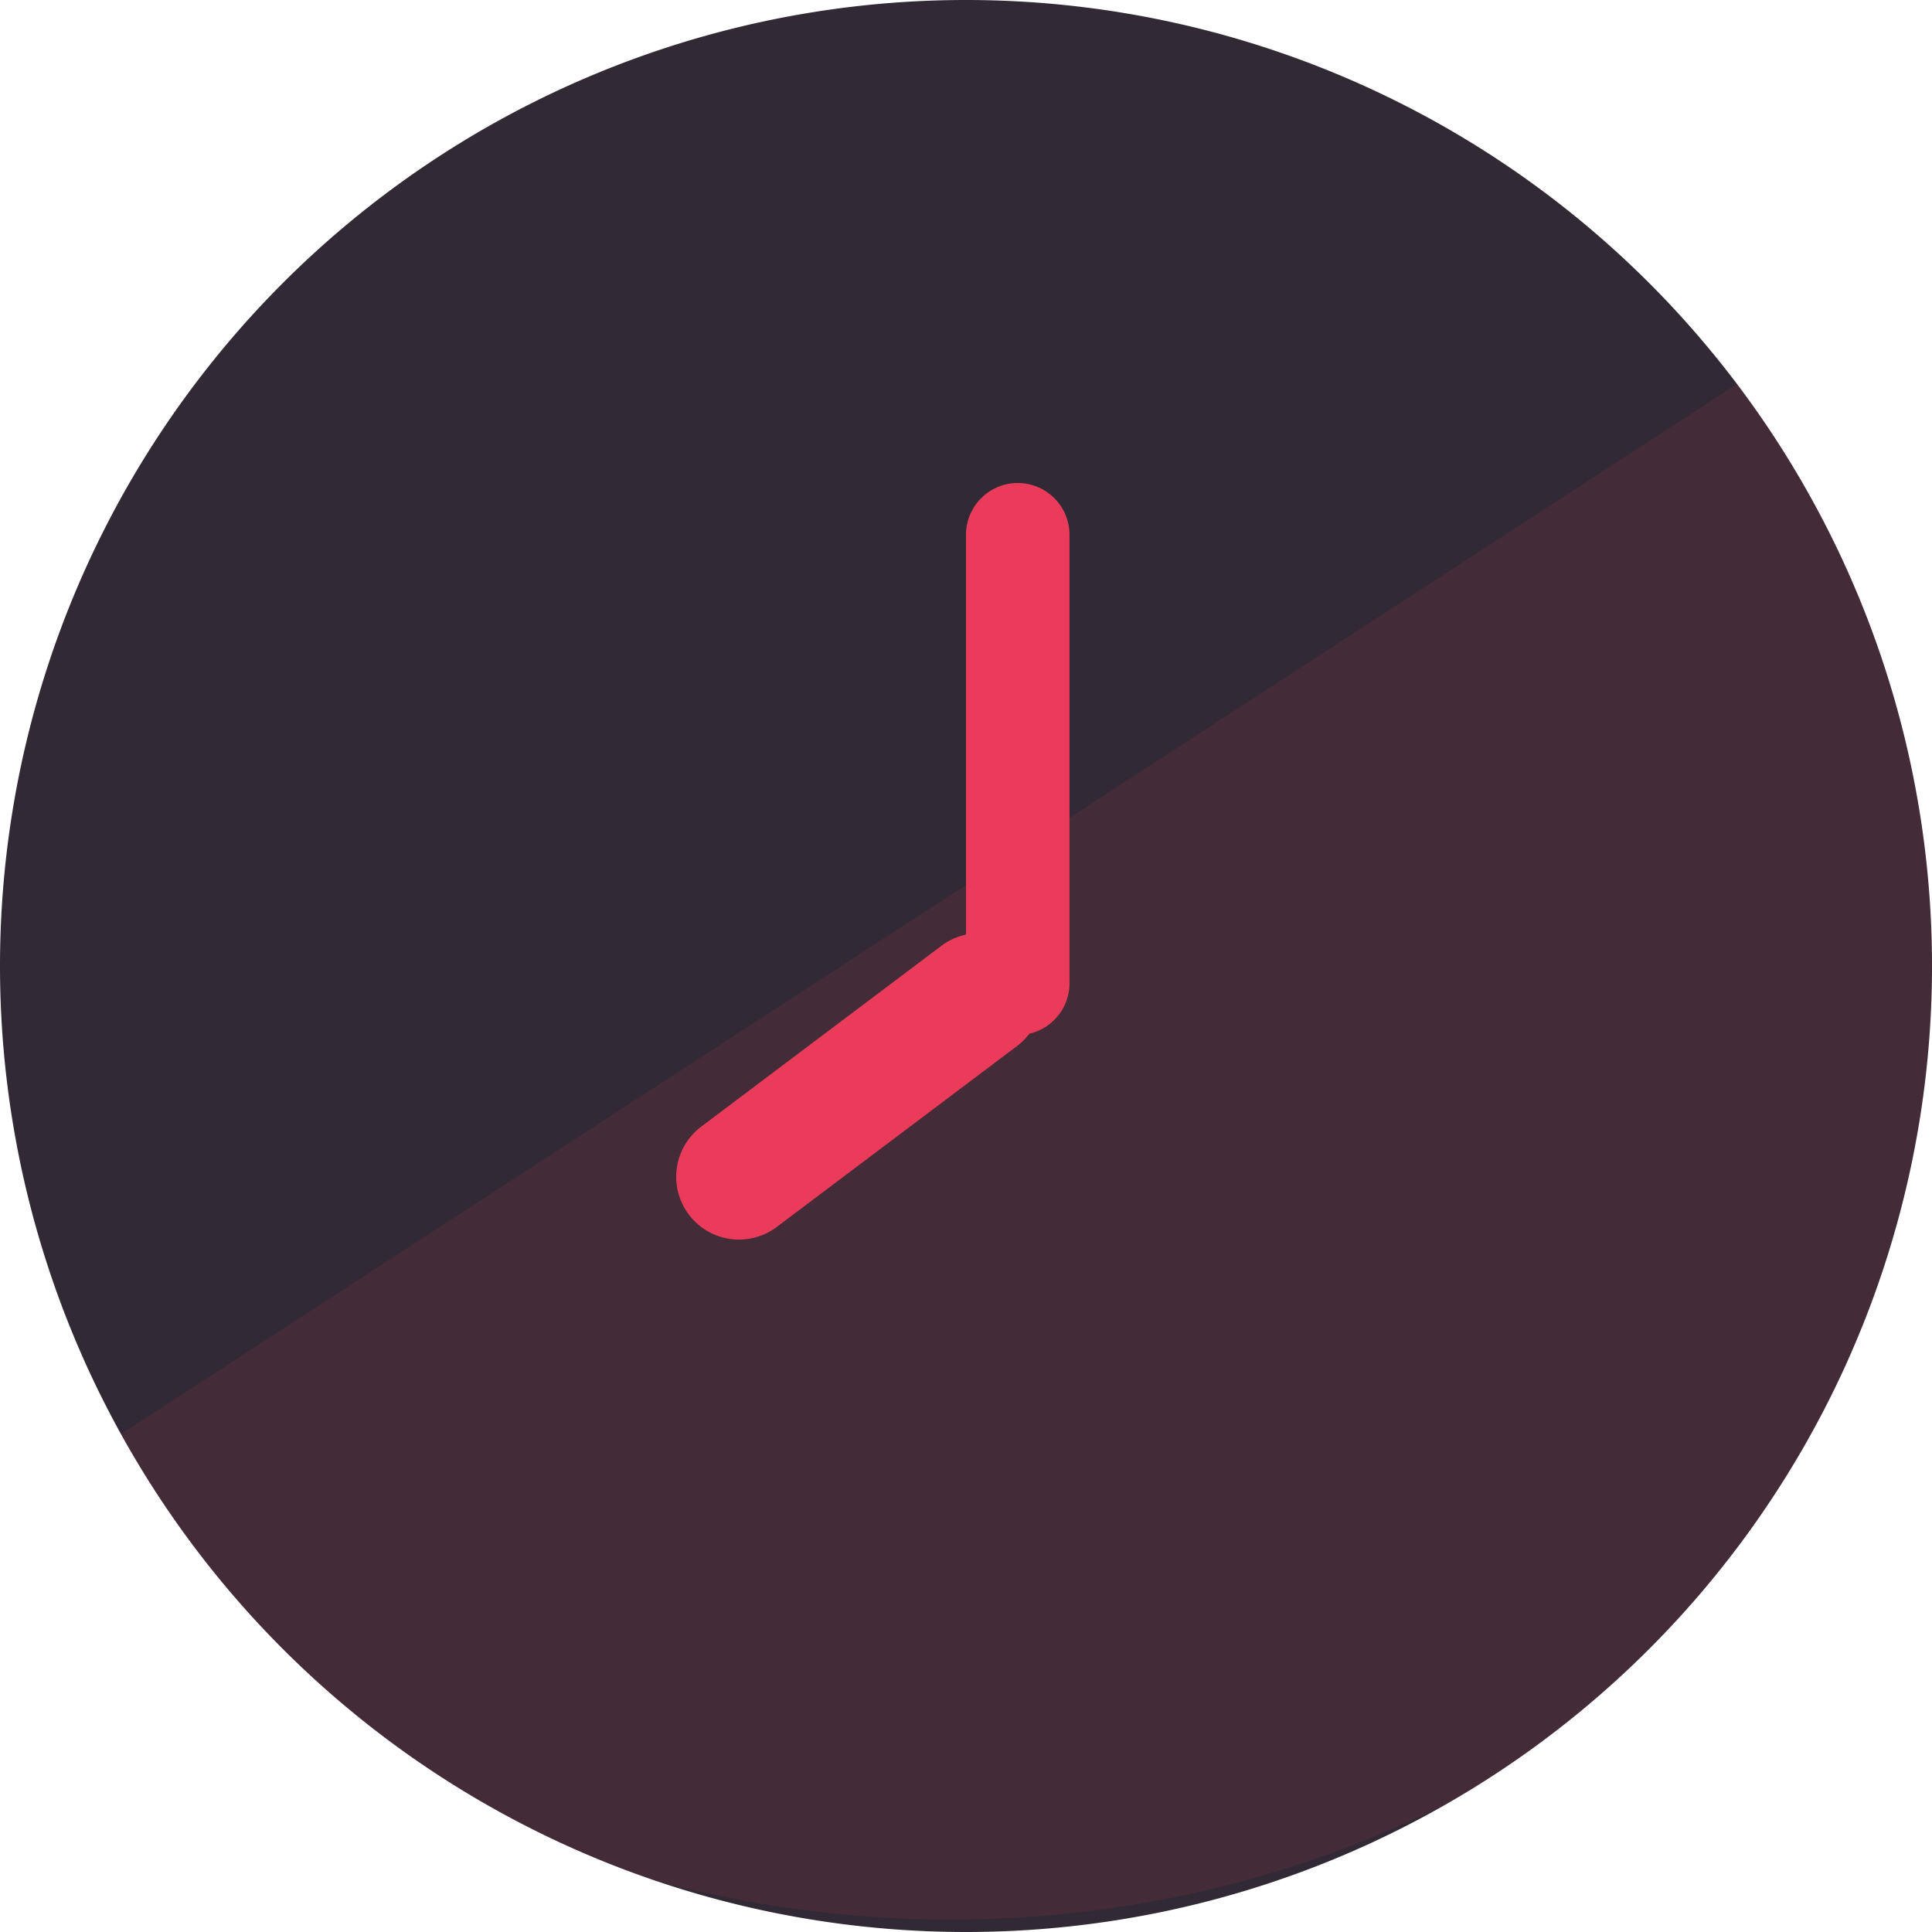 <svg xmlns="http://www.w3.org/2000/svg" xmlns:xlink="http://www.w3.org/1999/xlink" width="28" height="28"
     viewBox="0 0 28 28">
    <defs>
        <path id="65zha" d="M197 711a14 14 0 1 1 28 0 14 14 0 0 1-28 0z"/>
        <path id="65zhc"
              d="M224.15 698.98c5.12 7.87 3.07 18.28-4.57 23.24-7.11 4.62-16.56 2.9-21.96-3.7l27.24-17.7-3.14-4.82c.9.88 1.72 1.87 2.43 2.98z"/>
        <path id="65zhd" d="M211 704.75a.75.75 0 0 1 1.5 0v6.5a.75.75 0 0 1-1.5 0z"/>
        <path id="65zhe" d="M208.26 714.78a.91.91 0 0 1-1.1-1.45l3.48-2.62a.91.91 0 0 1 1.1 1.45z"/>
        <clipPath id="65zhb">
            <use xlink:href="#65zha"/>
        </clipPath>
    </defs>
    <g>
        <g transform="translate(-197 -697)">
            <g>
                <use fill="#312934" xlink:href="#65zha"/>
            </g>
            <g clip-path="url(#65zhb)" opacity=".1">
                <use fill="#eb3b5a" xlink:href="#65zhc"/>
            </g>
            <g clip-path="url(#65zhb)">
                <use fill="#eb3b5a" xlink:href="#65zhd"/>
            </g>
            <g clip-path="url(#65zhb)">
                <use fill="#eb3b5a" xlink:href="#65zhe"/>
            </g>
        </g>
    </g>
</svg>
